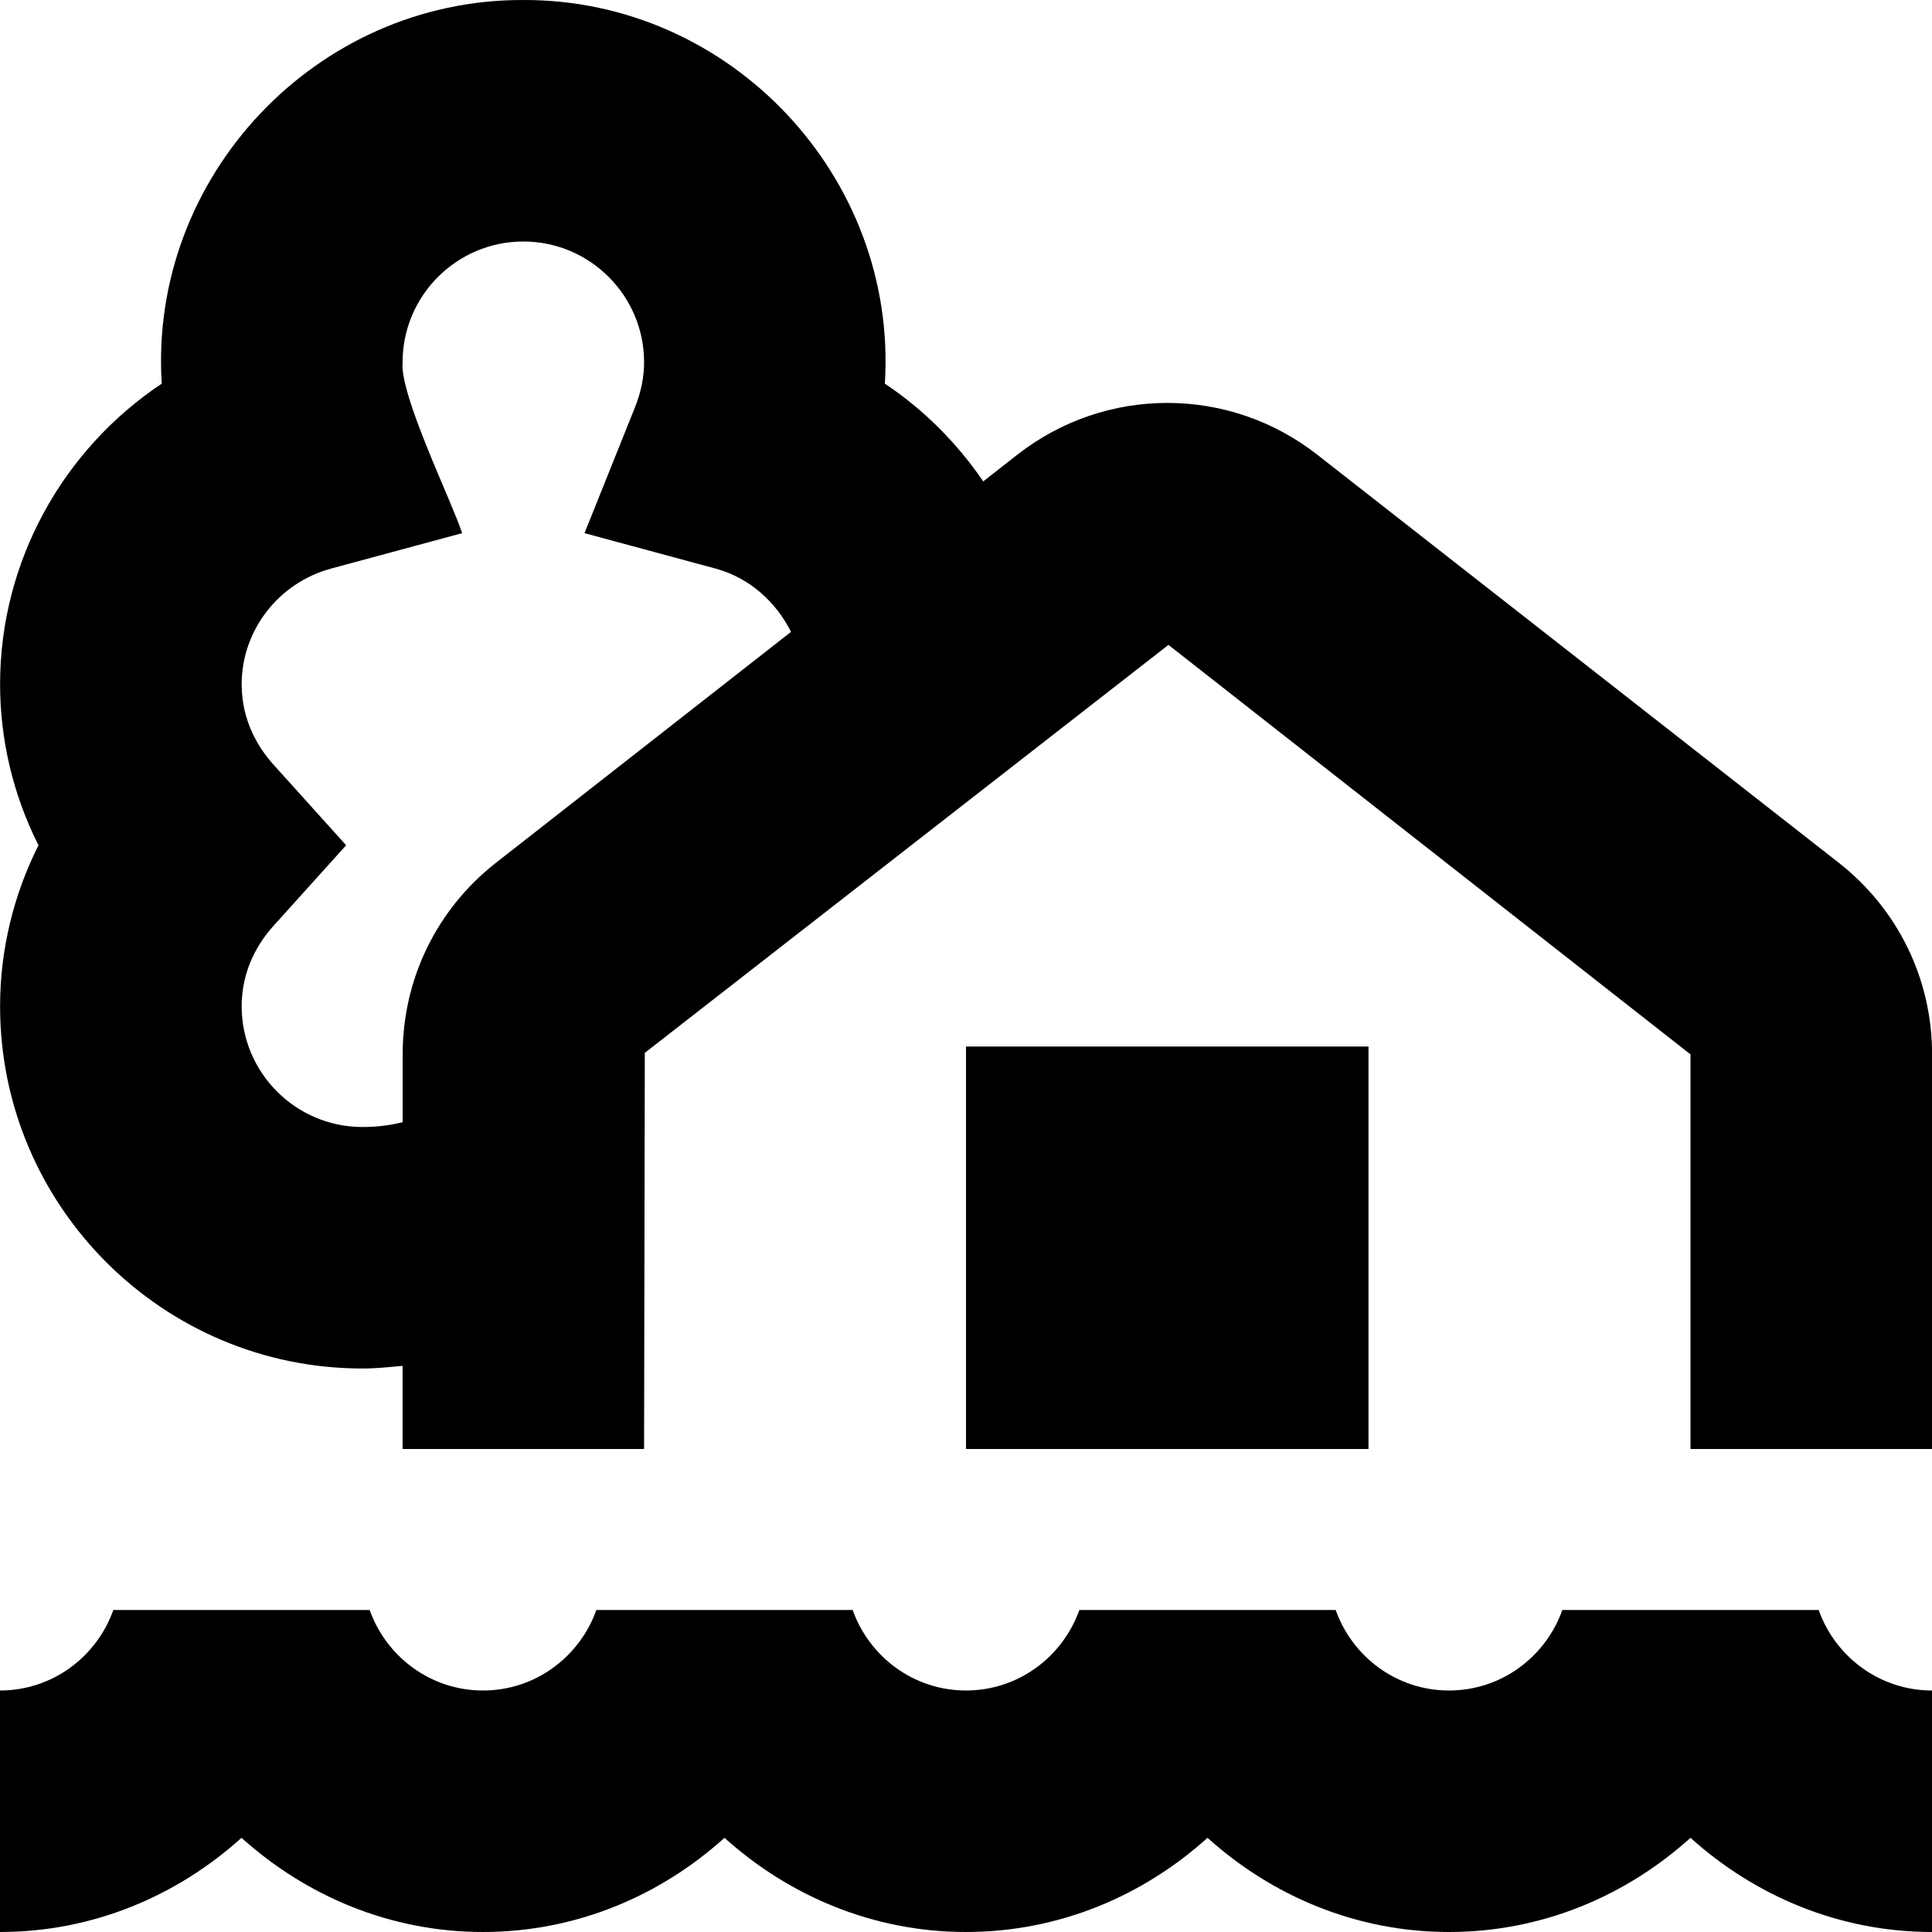 <svg id="Layer_1" viewBox="0 0 24 24" xmlns="http://www.w3.org/2000/svg" data-name="Layer 1"><path d="m24 21v3c-1.157 0-2.202-.451-3-1.17-.798.72-1.843 1.17-3 1.17s-2.202-.451-3-1.17c-.798.72-1.843 1.17-3 1.17s-2.202-.451-3-1.17c-.798.72-1.843 1.17-3 1.17s-2.202-.451-3-1.17c-.798.72-1.843 1.17-3 1.17v-3c.651 0 1.201-.419 1.408-1h3.184c.207.581.757 1 1.408 1s1.201-.419 1.408-1h3.184c.207.581.757 1 1.408 1s1.201-.419 1.408-1h3.184c.207.581.757 1 1.408 1s1.201-.419 1.408-1h3.184c.207.581.757 1 1.408 1zm0-7.902v4.902h-3v-4.902l-6.485-5.087-6.505 5.068-.009 4.921h-3v-1.033c-.161.015-.32.033-.5.033-2.481 0-4.5-2.019-4.5-4.5 0-.698.166-1.381.477-2-.312-.619-.477-1.302-.477-2 0-1.526.781-2.917 2.008-3.734-.162-2.569 1.917-4.775 4.491-4.766 2.574-.009 4.653 2.197 4.492 4.766.485.323.897.738 1.222 1.214l.423-.331c1.096-.858 2.631-.859 3.727 0l6.477 5.068c.737.578 1.16 1.445 1.16 2.381zm-14.174-5.25c-.188-.371-.513-.67-.937-.785l-1.628-.44.628-1.566c.074-.185.112-.373.112-.557 0-.827-.673-1.5-1.5-1.5s-1.5.673-1.5 1.5c-.038.407.613 1.731.74 2.123l-1.628.44c-.654.177-1.111.768-1.111 1.437 0 .462.214.797.393.996l.905 1.004-.905 1.004c-.179.199-.393.534-.393.996 0 .827.673 1.5 1.5 1.5.201 0 .358-.025.5-.059v-.843c0-.936.423-1.804 1.16-2.381l3.666-2.869zm7.174 5.152h-5v5h5z"/></svg>